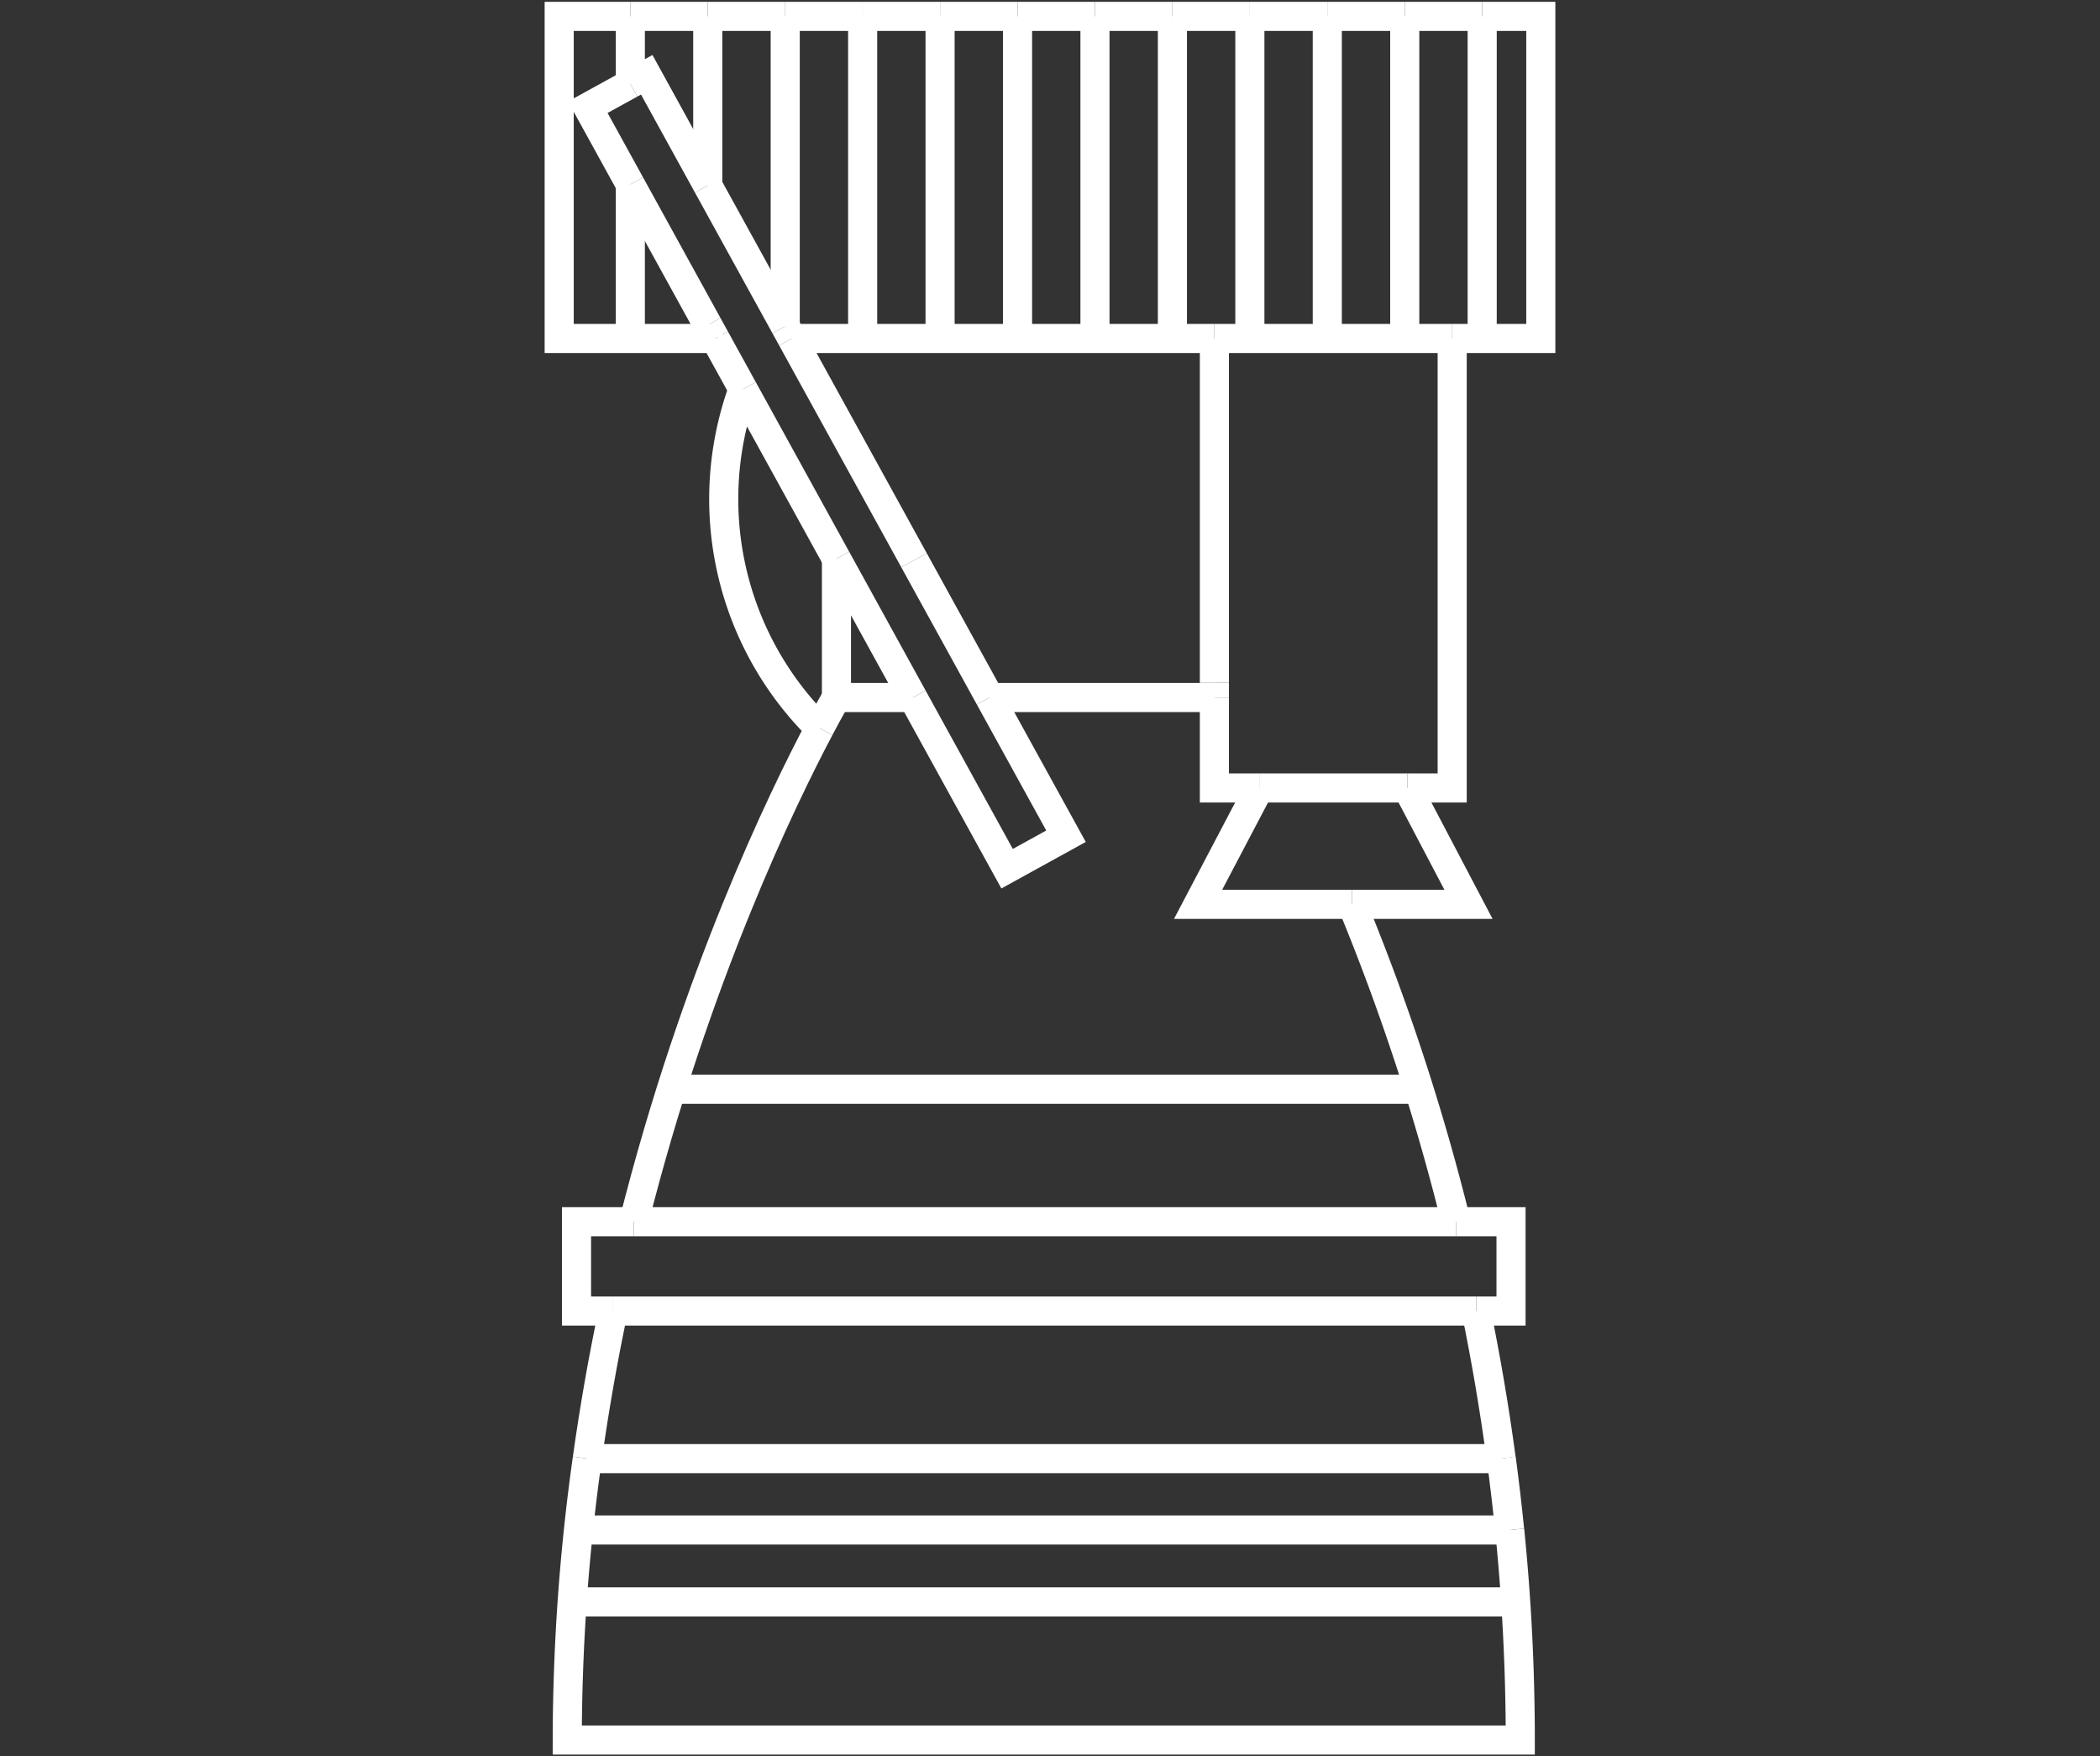 <svg id="Calque_1" data-name="Calque 1" xmlns="http://www.w3.org/2000/svg" viewBox="0 0 793.82 663.79"><rect x="0" y="0" width="793.82" height="663.79" fill="#333333" stroke="none"/><defs><style>.cls-1{fill:none;stroke:#fff;stroke-miterlimit:10;stroke-width:11px;}</style></defs><path class="cls-1" d="M309.8,275.22a121.63,121.63,0,0,1-28.91-128.13"/><path class="cls-1" d="M222,551.25c2.7-19.27,6-37.9,9.78-55.78"/><path class="cls-1" d="M558,495.47c3.65,17.82,6.86,36.44,9.46,55.78"/><path class="cls-1" d="M511.09,341.76a849.39,849.39,0,0,1,39.31,120"/><line class="cls-1" x1="255.92" y1="411.66" x2="534.18" y2="411.66"/><path class="cls-1" d="M309.8,275.22c-13.77,26-46.89,94-70.21,186.5"/><path class="cls-1" d="M309.8,275.22c4-7.59,6.39-11.61,6.39-11.61"/><line class="cls-1" x1="570.66" y1="578.22" x2="219.39" y2="578.22"/><path class="cls-1" d="M222,551.25a765.39,765.39,0,0,0-7.57,106.35H574.68a792.07,792.07,0,0,0-4-79.38"/><path class="cls-1" d="M570.66,578.22q-1.38-13.69-3.17-27"/><line class="cls-1" x1="571.93" y1="605.39" x2="218.17" y2="605.39"/><line class="cls-1" x1="567.49" y1="551.25" x2="222" y2="551.25"/><line class="cls-1" x1="374.08" y1="263.61" x2="459.05" y2="263.61"/><line class="cls-1" x1="316.19" y1="211.18" x2="316.19" y2="263.61"/><line class="cls-1" x1="316.19" y1="263.61" x2="345.06" y2="263.61"/><polyline class="cls-1" points="511.09 341.76 555.1 341.76 531.99 297.79"/><polyline class="cls-1" points="511.09 341.76 452.89 341.76 476 297.79"/><line class="cls-1" x1="459.05" y1="263.61" x2="459.24" y2="263.61"/><polyline class="cls-1" points="531.99 297.79 548.94 297.79 548.94 127.92"/><line class="cls-1" x1="459.05" y1="127.92" x2="459.05" y2="257.96"/><polyline class="cls-1" points="459.05 263.61 459.05 297.79 476 297.79"/><line class="cls-1" x1="459.05" y1="263.61" x2="459.05" y2="257.96"/><line class="cls-1" x1="531.99" y1="297.79" x2="476" y2="297.79"/><polyline class="cls-1" points="558.03 495.47 571.18 495.47 571.18 461.72 550.4 461.72"/><polyline class="cls-1" points="239.59 461.72 217.93 461.72 217.93 495.47 231.78 495.47"/><line class="cls-1" x1="558.03" y1="495.47" x2="231.78" y2="495.47"/><line class="cls-1" x1="550.4" y1="461.72" x2="239.59" y2="461.72"/><line class="cls-1" x1="355.36" y1="6.19" x2="384.64" y2="6.19"/><line class="cls-1" x1="296.82" y1="6.19" x2="326.09" y2="6.19"/><line class="cls-1" x1="326.09" y1="127.43" x2="326.09" y2="6.19"/><line class="cls-1" x1="472.46" y1="6.19" x2="501.73" y2="6.19"/><line class="cls-1" x1="501.73" y1="6.19" x2="531.01" y2="6.19"/><line class="cls-1" x1="501.73" y1="127.43" x2="501.73" y2="6.19"/><line class="cls-1" x1="326.09" y1="6.19" x2="355.36" y2="6.19"/><line class="cls-1" x1="531.01" y1="127.43" x2="531.01" y2="6.19"/><line class="cls-1" x1="355.36" y1="127.43" x2="355.36" y2="6.19"/><line class="cls-1" x1="413.91" y1="127.43" x2="413.91" y2="6.19"/><line class="cls-1" x1="472.46" y1="127.43" x2="472.46" y2="6.19"/><line class="cls-1" x1="413.91" y1="6.19" x2="443.18" y2="6.19"/><line class="cls-1" x1="384.64" y1="6.19" x2="413.91" y2="6.19"/><line class="cls-1" x1="384.64" y1="127.43" x2="384.64" y2="6.19"/><line class="cls-1" x1="443.18" y1="6.19" x2="472.46" y2="6.19"/><polyline class="cls-1" points="560.28 6.19 582.44 6.19 582.44 127.92 548.94 127.92"/><line class="cls-1" x1="560.28" y1="6.19" x2="531.01" y2="6.19"/><line class="cls-1" x1="443.18" y1="6.19" x2="443.18" y2="127.43"/><line class="cls-1" x1="560.28" y1="6.19" x2="560.28" y2="127.43"/><line class="cls-1" x1="459.05" y1="127.92" x2="299.36" y2="127.92"/><line class="cls-1" x1="459.05" y1="127.92" x2="548.94" y2="127.92"/><line class="cls-1" x1="238.27" y1="6.19" x2="267.54" y2="6.19"/><line class="cls-1" x1="296.82" y1="6.19" x2="267.54" y2="6.19"/><line class="cls-1" x1="296.82" y1="6.19" x2="296.82" y2="123.31"/><line class="cls-1" x1="267.54" y1="70.16" x2="267.54" y2="6.19"/><polyline class="cls-1" points="238.27 6.19 211.38 6.19 211.38 127.92 270.33 127.92"/><line class="cls-1" x1="267.54" y1="122.85" x2="267.54" y2="127.43"/><line class="cls-1" x1="238.27" y1="127.43" x2="238.27" y2="69.7"/><line class="cls-1" x1="238.27" y1="6.19" x2="238.27" y2="31.68"/><line class="cls-1" x1="270.33" y1="127.92" x2="280.89" y2="147.09"/><line class="cls-1" x1="316.19" y1="211.18" x2="280.89" y2="147.09"/><line class="cls-1" x1="299.36" y1="127.92" x2="345.51" y2="211.73"/><polyline class="cls-1" points="374.08 263.61 402.96 316.03 380.69 328.3 345.06 263.61"/><line class="cls-1" x1="374.08" y1="263.61" x2="345.51" y2="211.73"/><line class="cls-1" x1="316.19" y1="211.18" x2="345.06" y2="263.61"/><line class="cls-1" x1="299.36" y1="127.92" x2="296.82" y2="123.31"/><polyline class="cls-1" points="267.54 70.16 244.47 28.26 238.27 31.68"/><line class="cls-1" x1="267.54" y1="70.16" x2="296.82" y2="123.31"/><line class="cls-1" x1="270.33" y1="127.92" x2="267.54" y2="122.85"/><line class="cls-1" x1="267.54" y1="122.85" x2="238.27" y2="69.7"/><polyline class="cls-1" points="238.27 31.68 222.2 40.52 238.27 69.7"/></svg>